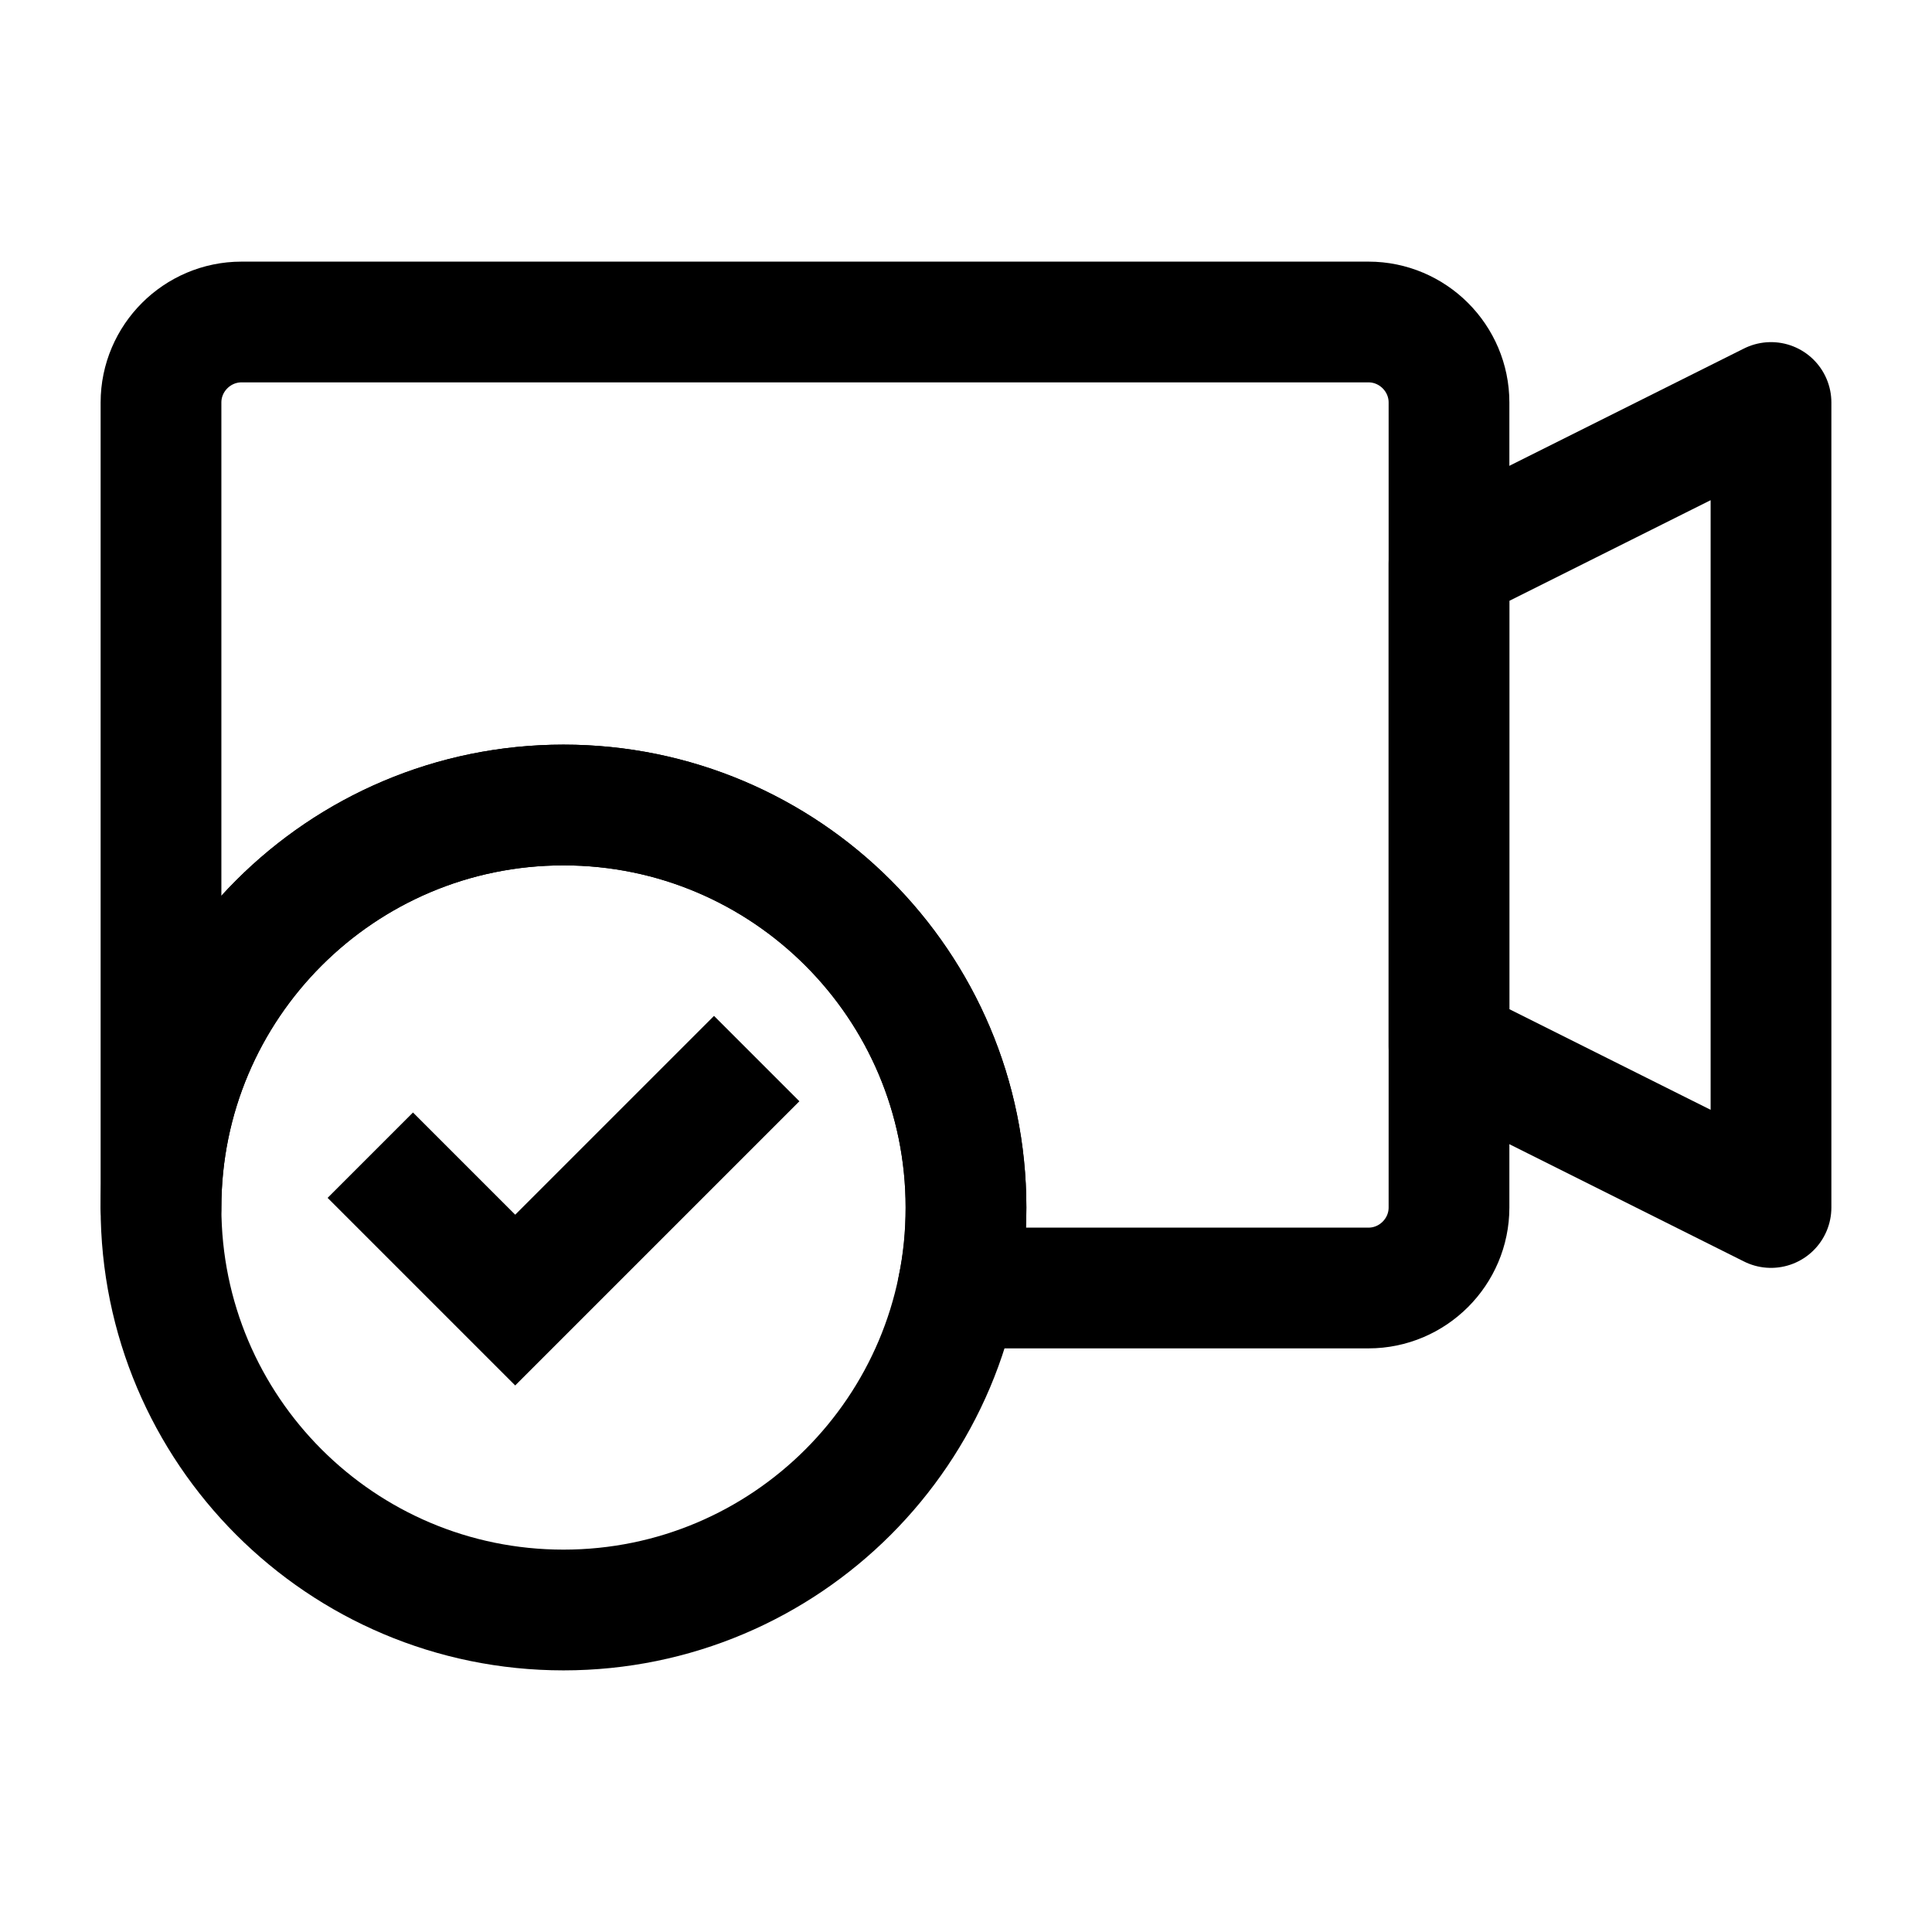 <svg width="24" height="24" viewBox="0 0 24 24" fill="none" xmlns="http://www.w3.org/2000/svg">
<path d="M2 15C2 12.24 4.24 10 7 10C9.76 10 12 12.24 12 15C12 15.34 11.97 15.68 11.9 16H17C17.55 16 18 15.55 18 15V5C18 4.45 17.55 4 17 4H3C2.45 4 2 4.45 2 5V15Z" stroke="black" stroke-width="1.5" stroke-miterlimit="10" stroke-linecap="round" stroke-linejoin="round"/>
<path d="M22 15V5L18 7V13L22 15Z" stroke="black" stroke-width="1.5" stroke-miterlimit="10" stroke-linecap="round" stroke-linejoin="round"/>
<path d="M7 20C9.761 20 12 17.761 12 15C12 12.239 9.761 10 7 10C4.239 10 2 12.239 2 15C2 17.761 4.239 20 7 20Z" stroke="black" stroke-width="1.5" stroke-miterlimit="10" stroke-linecap="round" stroke-linejoin="round"/>
<path d="M4.6 14.35L6.4 16.15L9.4 13.15" stroke="black" stroke-width="1.5" stroke-miterlimit="10"/>
</svg>
